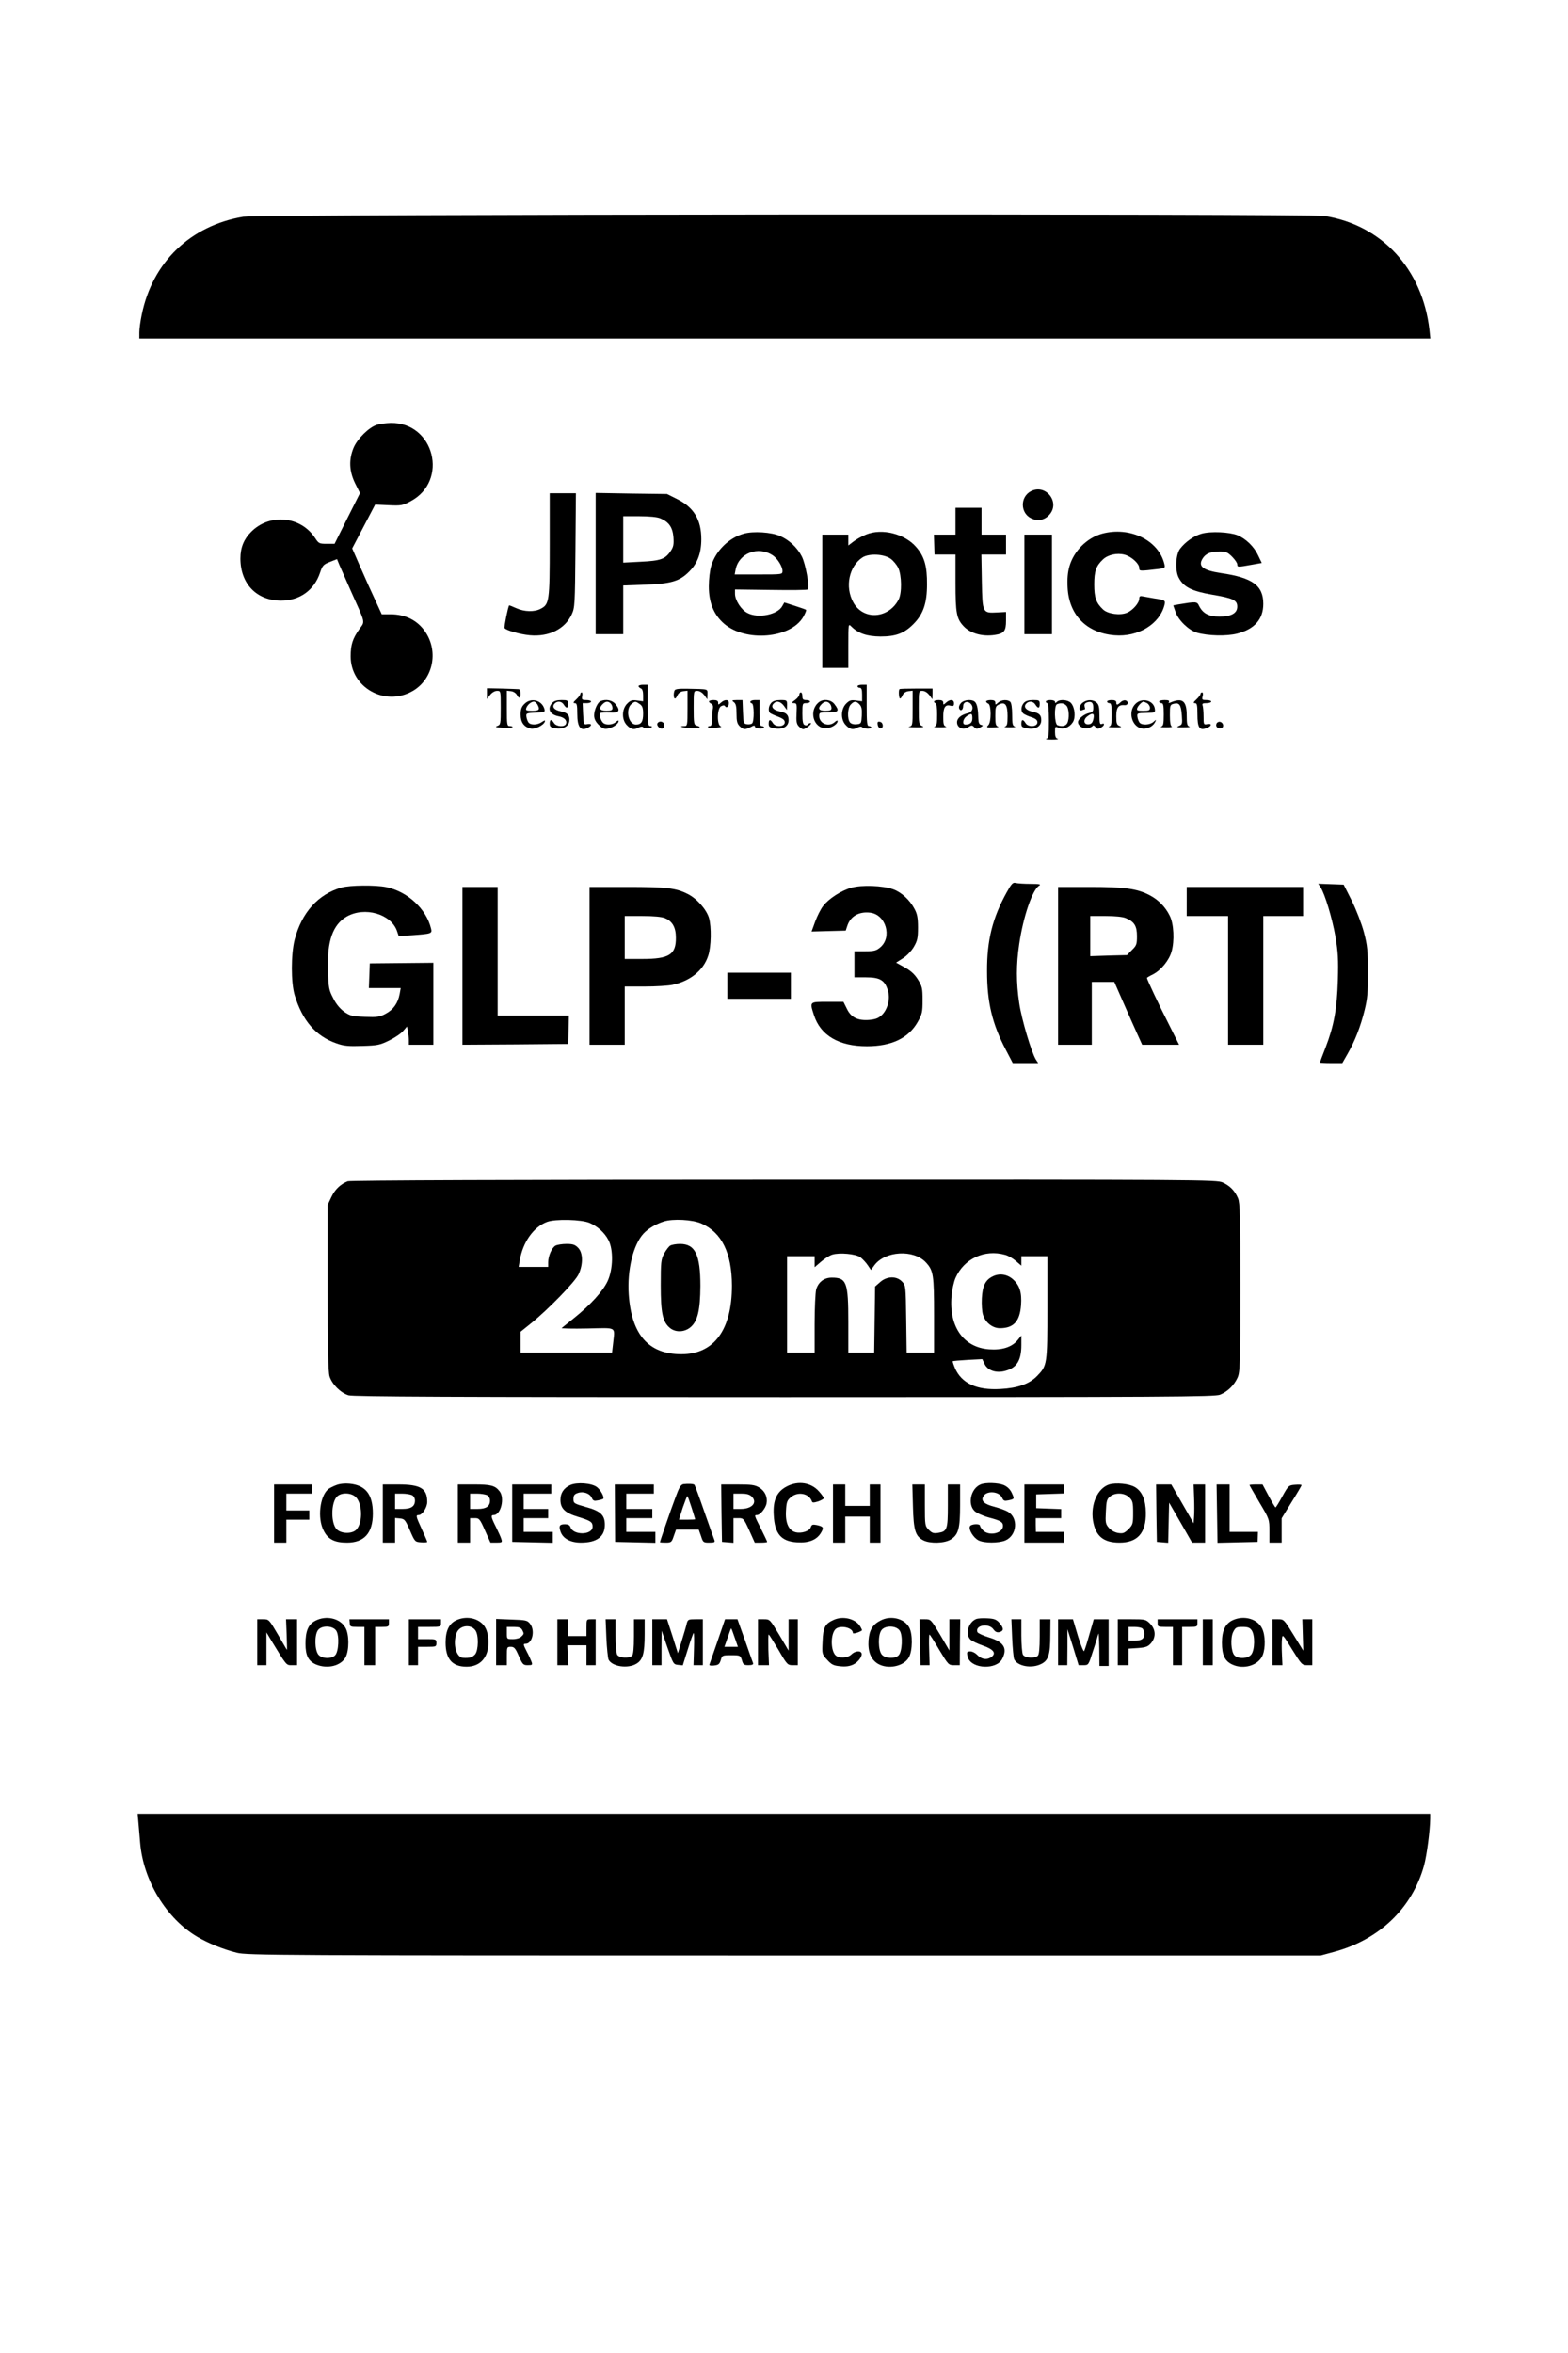 <?xml version="1.0" standalone="no"?>
<!DOCTYPE svg PUBLIC "-//W3C//DTD SVG 20010904//EN"
 "http://www.w3.org/TR/2001/REC-SVG-20010904/DTD/svg10.dtd">
<svg version="1.0" xmlns="http://www.w3.org/2000/svg"
 width="1024pt" height="1536pt" viewBox="0 0 1024 1536"
 preserveAspectRatio="xMidYMid meet">
<g transform="translate(0,1536) scale(0.1,-0.1)"
fill="#000000" stroke="none">
<path d="M1588 13945 c-344 -58 -592 -296 -662 -638 -9 -42 -16 -94 -16 -117
l0 -40 4216 0 4215 0 -6 58 c-46 396 -311 683 -685 742 -105 16 -6963 12
-7062 -5z"/>
<path d="M2462 12587 c-52 -16 -126 -89 -152 -148 -33 -78 -30 -154 9 -234
l32 -64 -83 -165 -83 -166 -51 0 c-49 0 -53 2 -77 39 -94 142 -296 161 -417
39 -47 -47 -70 -102 -70 -174 0 -165 106 -275 266 -275 121 0 216 68 254 182
16 48 22 54 65 71 l46 18 15 -37 c9 -21 42 -96 74 -168 100 -223 95 -198 56
-253 -43 -61 -56 -101 -56 -177 0 -203 223 -329 403 -227 133 75 173 254 86
385 -50 76 -130 117 -229 117 l-57 0 -41 89 c-23 49 -67 146 -97 215 l-55 126
75 143 75 143 87 -4 c82 -4 92 -2 143 25 253 133 156 517 -129 512 -31 -1 -71
-6 -89 -12z"/>
<path d="M6734 12154 c-73 -36 -72 -144 1 -178 44 -21 89 -11 120 26 69 81
-26 200 -121 152z"/>
<path d="M3590 11805 c0 -370 -3 -390 -59 -419 -41 -22 -107 -20 -160 4 -24
11 -45 19 -46 18 -8 -11 -34 -141 -30 -148 10 -15 100 -41 166 -47 125 -11
229 41 273 137 20 43 21 65 24 418 l3 372 -85 0 -86 0 0 -335z"/>
<path d="M3890 11681 l0 -461 90 0 90 0 0 159 0 159 138 5 c174 6 230 22 293
86 54 53 79 121 79 211 0 127 -49 208 -158 262 l-66 33 -233 3 -233 4 0 -461z
m423 295 c56 -24 80 -59 85 -124 3 -48 0 -63 -20 -92 -34 -50 -65 -61 -194
-67 l-114 -6 0 152 0 151 105 0 c67 0 117 -5 138 -14z"/>
<path d="M6240 11958 l0 -88 -71 0 -70 0 2 -65 2 -65 69 0 68 0 0 -185 c0
-198 7 -234 53 -283 44 -47 122 -69 203 -57 61 9 74 25 74 93 l0 57 -57 -3
c-97 -5 -97 -5 -101 202 l-3 176 80 0 81 0 0 65 0 65 -80 0 -80 0 0 88 0 87
-85 0 -85 0 0 -87z"/>
<path d="M4857 11876 c-97 -27 -183 -112 -212 -209 -9 -29 -16 -88 -16 -135 0
-105 32 -184 98 -242 141 -124 440 -98 520 45 12 22 20 41 17 44 -2 2 -35 14
-73 26 l-69 22 -13 -23 c-30 -57 -159 -83 -229 -45 -40 21 -80 83 -80 125 l0
28 234 -3 c129 -2 237 -1 241 3 14 13 -14 168 -39 216 -29 57 -82 107 -142
133 -56 25 -175 33 -237 15z m189 -141 c31 -20 64 -73 64 -102 0 -23 -1 -23
-156 -23 l-156 0 6 32 c21 107 147 156 242 93z"/>
<path d="M5657 11871 c-27 -11 -64 -31 -83 -46 l-34 -26 0 35 0 36 -85 0 -85
0 0 -435 0 -435 85 0 85 0 0 145 c0 144 0 145 20 125 45 -45 101 -64 190 -65
102 0 157 21 219 85 61 63 85 134 85 255 1 118 -17 182 -70 243 -74 87 -223
125 -327 83z m160 -159 c17 -12 39 -39 49 -59 23 -49 25 -165 2 -208 -67 -125
-230 -135 -295 -18 -57 102 -28 238 61 295 43 26 139 22 183 -10z"/>
<path d="M7197 11876 c-98 -27 -184 -112 -213 -213 -11 -39 -15 -81 -12 -138
9 -180 124 -297 306 -312 155 -13 296 73 327 199 7 29 3 31 -70 42 -22 4 -52
9 -67 12 -23 5 -28 2 -28 -14 0 -28 -43 -77 -80 -92 -45 -19 -125 -8 -156 21
-46 43 -58 78 -58 164 0 86 12 121 57 163 33 31 92 44 141 31 45 -12 96 -58
96 -87 0 -21 1 -21 128 -6 40 5 42 7 36 32 -37 155 -225 247 -407 198z"/>
<path d="M7847 11876 c-50 -14 -107 -54 -141 -99 -28 -38 -33 -140 -9 -187 32
-62 85 -89 219 -112 137 -23 164 -36 164 -78 0 -43 -39 -65 -116 -65 -70 0
-108 20 -133 69 -14 30 -18 30 -138 10 l-31 -6 15 -43 c18 -54 86 -119 139
-135 73 -21 194 -24 264 -6 113 29 170 94 170 194 0 120 -70 171 -277 201
-119 18 -152 45 -118 97 20 31 53 44 112 44 38 0 50 -5 79 -34 19 -19 34 -41
34 -50 0 -19 3 -19 92 -3 l68 12 -24 50 c-26 56 -78 107 -134 131 -52 21 -176
27 -235 10z"/>
<path d="M6690 11545 l0 -325 90 0 90 0 0 325 0 325 -90 0 -90 0 0 -325z"/>
<path d="M4170 10881 c0 -5 7 -11 15 -15 10 -3 15 -19 15 -45 l0 -39 -39 5
c-33 5 -44 1 -65 -20 -36 -36 -37 -107 -1 -142 26 -27 46 -31 77 -14 11 6 23
7 27 3 7 -11 46 -12 57 -1 4 4 0 7 -9 7 -15 0 -17 16 -17 135 l0 135 -30 0
c-16 0 -30 -4 -30 -9z m8 -117 c17 -12 22 -25 22 -63 0 -52 -12 -71 -47 -71
-51 0 -71 105 -26 137 21 16 24 16 51 -3z"/>
<path d="M5600 10880 c0 -5 7 -10 15 -10 11 0 15 -12 15 -44 l0 -44 -39 5
c-33 5 -44 1 -65 -20 -36 -36 -37 -107 -1 -142 26 -27 46 -31 77 -14 11 6 23
7 27 3 8 -12 61 -15 61 -3 0 5 -7 9 -15 9 -13 0 -15 22 -15 135 l0 135 -30 0
c-16 0 -30 -4 -30 -10z m14 -119 c13 -14 16 -33 14 -72 -3 -52 -4 -54 -34 -57
-18 -2 -36 3 -43 12 -19 23 -16 94 4 116 23 25 37 25 59 1z"/>
<path d="M3180 10832 l0 -35 21 27 c12 15 30 26 45 26 24 0 24 0 24 -110 0
-106 -1 -111 -22 -119 -18 -7 -10 -9 35 -12 33 -2 61 -1 64 4 2 4 -5 7 -16 7
-20 0 -21 6 -21 116 l0 115 27 -3 c16 -2 32 -12 39 -25 6 -13 14 -20 17 -16
12 11 7 53 -5 54 -7 1 -57 2 -110 4 l-98 2 0 -35z"/>
<path d="M4405 10852 c-8 -20 -6 -52 3 -52 4 0 12 10 17 23 6 13 21 23 38 25
l27 3 0 -115 c0 -112 -1 -116 -22 -116 -47 0 -5 -12 46 -14 56 -1 73 7 36 17
-18 5 -20 14 -20 116 0 111 0 111 24 111 15 0 32 -11 45 -27 l20 -28 1 33 c0
36 11 33 -132 36 -58 1 -79 -2 -83 -12z"/>
<path d="M5874 10861 c-7 -8 -4 -61 4 -61 4 0 12 10 17 23 6 13 21 23 38 25
l27 3 0 -115 c0 -111 -1 -115 -22 -119 -13 -2 6 -5 42 -5 48 -1 59 2 43 8 -22
9 -23 15 -23 120 0 110 0 110 24 110 15 0 32 -11 45 -27 l20 -28 1 35 0 35
-106 0 c-58 0 -107 -1 -110 -4z"/>
<path d="M3790 10830 c0 -6 -12 -22 -26 -35 -21 -19 -23 -25 -10 -25 13 0 16
-12 16 -69 0 -89 22 -117 71 -91 27 15 24 28 -5 23 -24 -5 -24 -3 -28 66 l-3
71 28 0 c15 0 27 5 27 10 0 6 -14 10 -31 10 -28 0 -31 3 -27 25 3 14 1 25 -3
25 -5 0 -9 -5 -9 -10z"/>
<path d="M5220 10826 c0 -8 -12 -24 -27 -35 -25 -18 -26 -20 -8 -21 18 0 20
-6 17 -66 -3 -52 0 -70 14 -85 9 -10 23 -19 29 -19 17 0 64 39 48 40 -6 0 -14
-4 -18 -10 -3 -5 -12 -7 -20 -3 -11 4 -15 23 -15 74 0 67 1 69 25 69 14 0 25
5 25 10 0 6 -11 10 -25 10 -20 0 -25 5 -25 25 0 14 -4 25 -10 25 -5 0 -10 -6
-10 -14z"/>
<path d="M7840 10830 c0 -6 -12 -22 -26 -35 -21 -19 -23 -25 -10 -25 13 0 16
-12 16 -74 0 -85 13 -106 57 -90 35 12 42 33 8 27 -24 -5 -25 -4 -25 50 0 30
-3 62 -6 71 -5 13 1 16 25 16 17 0 31 5 31 10 0 6 -14 10 -31 10 -28 0 -31 2
-25 25 4 14 2 25 -4 25 -5 0 -10 -5 -10 -10z"/>
<path d="M3425 10765 c-19 -18 -25 -35 -25 -70 0 -50 21 -80 65 -91 27 -7 85
21 93 45 4 11 -1 10 -19 -2 -28 -20 -72 -22 -87 -4 -5 6 -12 23 -14 37 -3 24
-1 25 60 28 60 3 63 4 57 25 -17 57 -88 75 -130 32z m85 -4 c18 -34 11 -41
-35 -41 -38 0 -43 3 -38 18 7 21 32 42 50 42 7 0 17 -9 23 -19z"/>
<path d="M3607 10772 c-35 -38 -17 -77 41 -88 37 -7 57 -27 48 -49 -8 -23 -63
-19 -78 5 -17 27 -28 25 -28 -4 0 -19 7 -25 35 -30 49 -9 89 11 93 47 4 36
-12 55 -54 63 -43 8 -61 28 -44 49 17 21 48 19 62 -5 17 -27 28 -25 28 5 0 23
-4 25 -43 25 -30 0 -49 -6 -60 -18z"/>
<path d="M3922 10783 c-19 -7 -42 -58 -42 -93 0 -22 9 -41 30 -62 26 -25 36
-29 62 -24 33 7 68 32 68 49 0 6 -8 3 -18 -6 -19 -18 -59 -22 -79 -9 -18 11
-34 60 -22 67 5 4 33 5 62 4 61 -4 71 11 37 54 -21 26 -62 35 -98 20z m66 -15
c7 -7 12 -20 12 -30 0 -14 -8 -18 -40 -18 -44 0 -52 16 -24 44 19 19 36 20 52
4z"/>
<path d="M4630 10781 c0 -5 7 -11 15 -15 9 -3 13 -14 11 -28 -3 -13 -5 -44 -5
-70 -1 -37 -5 -48 -17 -48 -8 0 -13 -3 -10 -8 2 -4 26 -5 53 -3 26 3 40 6 31
9 -27 6 -26 117 1 132 14 7 22 7 26 0 9 -15 25 -2 25 21 0 24 -27 25 -52 2
-17 -15 -18 -15 -18 0 0 12 -9 17 -30 17 -16 0 -30 -4 -30 -9z"/>
<path d="M4793 10776 c13 -10 17 -28 17 -75 0 -48 4 -65 20 -81 24 -24 36 -25
73 -6 19 11 27 12 27 3 0 -7 14 -12 30 -13 17 -1 30 3 30 7 0 5 -7 9 -15 9
-12 0 -15 16 -15 85 l0 85 -30 0 c-29 0 -41 -15 -19 -22 14 -5 15 -116 1 -130
-5 -5 -20 -8 -33 -6 -23 3 -24 8 -27 81 l-3 77 -37 0 c-33 -1 -35 -2 -19 -14z"/>
<path d="M5037 10772 c-20 -22 -22 -58 -5 -69 7 -4 31 -15 53 -23 28 -11 40
-21 40 -35 0 -30 -59 -34 -77 -6 -17 28 -28 26 -28 -3 0 -21 6 -25 40 -31 53
-9 90 13 90 54 0 34 -15 49 -58 57 -41 8 -59 29 -42 49 19 23 46 18 69 -12
l20 -28 1 33 c0 31 -1 32 -43 32 -30 0 -49 -6 -60 -18z"/>
<path d="M5349 10777 c-69 -53 -39 -171 44 -171 35 0 77 26 77 47 0 6 -8 3
-18 -6 -39 -36 -102 -11 -102 39 0 23 3 24 60 24 67 0 74 9 39 54 -22 29 -71
35 -100 13z m69 -9 c7 -7 12 -20 12 -30 0 -14 -8 -18 -40 -18 -44 0 -52 16
-24 44 19 19 36 20 52 4z"/>
<path d="M6100 10780 c0 -5 5 -10 10 -10 6 0 10 -31 10 -74 0 -63 -3 -75 -17
-79 -10 -3 7 -5 37 -5 30 0 47 2 38 5 -15 4 -18 16 -18 63 0 63 13 83 48 73
18 -4 22 -1 22 16 0 26 -26 28 -52 4 -17 -15 -18 -15 -18 0 0 12 -9 17 -30 17
-16 0 -30 -4 -30 -10z"/>
<path d="M6275 10770 c-10 -11 -15 -26 -11 -35 8 -21 26 -10 26 16 0 25 25 35
45 19 26 -21 19 -57 -12 -65 -46 -11 -73 -33 -73 -60 0 -36 40 -54 73 -32 22
14 26 14 39 0 13 -13 19 -13 39 -2 20 11 21 14 7 17 -13 2 -18 14 -19 40 -1
59 -7 92 -20 108 -17 21 -73 18 -94 -6z m75 -99 c0 -28 -14 -41 -46 -41 -22 0
-16 37 8 54 32 22 38 20 38 -13z"/>
<path d="M6440 10781 c0 -5 6 -11 14 -14 20 -8 21 -121 0 -141 -14 -15 -11
-16 33 -15 26 1 40 3 31 6 -15 4 -18 16 -18 69 0 59 2 65 25 76 40 18 55 -3
55 -77 0 -52 -3 -64 -17 -68 -10 -3 5 -5 32 -5 28 0 42 2 33 5 -15 4 -18 16
-18 77 0 43 -5 77 -12 84 -17 17 -58 15 -80 -5 -17 -15 -18 -15 -18 0 0 12 -9
17 -30 17 -16 0 -30 -4 -30 -9z"/>
<path d="M6687 10772 c-20 -22 -22 -55 -4 -70 7 -6 31 -17 53 -24 28 -9 39
-19 39 -33 0 -30 -59 -34 -77 -6 -17 28 -28 26 -28 -3 0 -21 6 -25 40 -31 53
-9 90 13 90 54 0 33 -13 46 -57 55 -42 9 -60 31 -43 51 17 21 48 19 62 -5 17
-27 28 -25 28 5 0 23 -4 25 -43 25 -30 0 -49 -6 -60 -18z"/>
<path d="M6830 10780 c0 -5 5 -10 10 -10 6 0 10 -45 10 -114 0 -101 -2 -115
-17 -119 -10 -3 7 -5 37 -5 30 0 47 2 38 5 -13 3 -18 15 -18 44 0 37 1 38 23
28 30 -14 71 2 93 36 20 31 14 97 -12 126 -19 21 -73 26 -92 7 -9 -9 -12 -9
-12 0 0 7 -13 12 -30 12 -16 0 -30 -4 -30 -10z m134 -26 c18 -18 21 -85 6
-115 -11 -19 -35 -24 -64 -13 -20 8 -23 129 -3 137 24 10 46 7 61 -9z"/>
<path d="M7072 10774 c-26 -18 -31 -60 -6 -50 9 3 17 6 19 6 2 0 1 9 -2 19 -3
13 2 21 16 26 29 9 41 -1 41 -35 0 -23 -5 -30 -29 -35 -32 -7 -71 -39 -71 -59
0 -25 36 -47 64 -40 14 3 29 10 32 16 3 5 11 2 18 -8 10 -13 17 -14 34 -5 25
13 30 34 7 25 -12 -5 -15 5 -15 58 0 50 -4 69 -18 81 -23 21 -61 22 -90 1z
m69 -106 c-5 -24 -13 -34 -29 -36 -33 -5 -41 27 -13 50 36 28 50 23 42 -14z"/>
<path d="M7230 10780 c0 -5 7 -10 15 -10 12 0 15 -15 15 -74 0 -63 -3 -75 -17
-79 -10 -3 7 -5 37 -5 42 -1 50 1 33 8 -20 8 -23 17 -23 64 0 59 14 76 55 73
24 -2 27 26 4 31 -9 2 -24 -4 -32 -13 -20 -19 -27 -19 -27 0 0 10 -10 15 -30
15 -16 0 -30 -4 -30 -10z"/>
<path d="M7415 10765 c-49 -48 -26 -144 38 -160 32 -8 73 10 88 37 12 22 11
23 -8 6 -23 -21 -76 -24 -91 -5 -5 6 -12 23 -14 37 -3 24 -1 25 57 26 57 1 60
3 57 25 -6 57 -84 78 -127 34z m76 5 c10 -6 19 -20 19 -30 0 -17 -7 -20 -45
-20 -38 0 -43 3 -38 18 5 15 31 42 41 42 2 0 12 -5 23 -10z"/>
<path d="M7570 10780 c0 -5 7 -10 15 -10 12 0 15 -15 15 -74 0 -63 -3 -75 -17
-79 -10 -3 5 -5 32 -5 28 0 44 2 38 5 -9 3 -13 28 -13 74 0 65 1 69 26 75 36
9 47 -7 52 -76 4 -55 3 -60 -19 -69 -19 -8 -13 -10 31 -9 30 0 47 2 38 5 -15
4 -18 16 -18 72 0 95 -27 118 -104 86 -14 -6 -17 -5 -12 3 5 8 -4 12 -28 12
-20 0 -36 -4 -36 -10z"/>
<path d="M4294 10639 c-10 -17 23 -46 37 -32 7 7 9 19 6 27 -7 18 -33 21 -43
5z"/>
<path d="M5732 10628 c2 -12 10 -23 18 -23 22 0 19 39 -3 43 -15 3 -18 -1 -15
-20z"/>
<path d="M7944 10635 c-8 -19 12 -36 33 -28 19 7 12 37 -10 41 -9 2 -20 -4
-23 -13z"/>
<path d="M6575 9536 c-93 -167 -130 -314 -129 -516 0 -204 34 -344 122 -512
l46 -88 83 0 83 0 -15 23 c-28 44 -94 264 -109 369 -20 134 -20 252 0 385 26
179 87 357 131 382 14 8 -1 11 -57 11 -41 0 -85 3 -97 6 -18 5 -27 -4 -58 -60z"/>
<path d="M8624 9568 c29 -46 76 -202 97 -321 17 -102 20 -149 16 -287 -6 -188
-25 -295 -81 -440 -20 -51 -36 -94 -36 -96 0 -2 33 -4 73 -4 l73 0 36 63 c46
81 83 174 110 284 18 73 22 116 22 248 -1 141 -4 172 -27 260 -15 56 -50 146
-79 205 l-53 105 -83 3 -83 3 15 -23z"/>
<path d="M2230 9566 c-152 -43 -260 -163 -306 -341 -24 -96 -24 -278 0 -360
50 -167 138 -269 273 -316 48 -17 77 -20 168 -17 101 3 116 6 177 36 37 18 78
46 91 62 l25 29 6 -31 c3 -17 6 -43 6 -59 l0 -29 80 0 80 0 0 268 0 267 -207
-2 -208 -2 -3 -81 -3 -80 104 0 104 0 -7 -39 c-11 -59 -41 -102 -90 -128 -40
-22 -56 -24 -137 -21 -83 3 -95 6 -135 33 -28 21 -53 50 -72 89 -28 53 -31 68
-34 183 -7 190 32 298 123 350 117 66 287 17 327 -93 l12 -35 91 6 c123 9 128
11 120 43 -31 129 -153 242 -293 271 -69 14 -235 13 -292 -3z"/>
<path d="M5560 9565 c-67 -19 -149 -72 -185 -120 -15 -19 -38 -65 -51 -100
l-24 -66 112 3 111 3 10 30 c20 63 76 96 150 87 102 -12 145 -159 66 -226 -26
-22 -40 -26 -100 -26 l-69 0 0 -85 0 -85 73 0 c96 0 127 -19 147 -92 14 -51
-4 -118 -41 -154 -22 -21 -41 -28 -82 -32 -75 -6 -120 16 -147 74 l-22 44
-104 0 c-119 0 -117 2 -88 -88 43 -132 163 -202 345 -202 162 0 273 53 333
160 28 50 31 63 31 141 0 78 -3 90 -30 134 -22 35 -46 57 -87 80 l-56 31 44
28 c26 16 56 48 72 75 23 40 27 57 27 126 0 63 -5 89 -23 122 -31 59 -86 109
-140 128 -67 24 -204 29 -272 10z"/>
<path d="M3020 9055 l0 -515 346 2 345 3 2 93 2 92 -232 0 -233 0 0 420 0 420
-115 0 -115 0 0 -515z"/>
<path d="M3850 9055 l0 -515 115 0 115 0 0 190 0 190 130 0 c71 0 153 5 182
11 116 25 202 94 233 190 20 59 22 189 5 247 -17 56 -80 127 -139 156 -77 39
-138 46 -396 46 l-245 0 0 -515z m493 311 c48 -20 71 -60 71 -127 1 -111 -44
-139 -219 -139 l-115 0 0 140 0 140 115 0 c75 0 127 -5 148 -14z"/>
<path d="M6910 9055 l0 -515 110 0 110 0 0 205 0 205 73 0 74 0 58 -132 c32
-73 73 -166 91 -205 l33 -73 120 0 121 0 -69 138 c-64 125 -141 289 -141 298
0 2 18 13 39 23 53 27 106 92 122 149 20 70 15 181 -12 234 -29 59 -75 105
-133 135 -82 42 -162 53 -388 53 l-208 0 0 -515z m443 311 c55 -23 72 -51 72
-117 0 -53 -3 -62 -33 -91 l-32 -33 -120 -3 -120 -4 0 131 0 131 100 0 c63 0
113 -5 133 -14z"/>
<path d="M7750 9475 l0 -95 135 0 135 0 0 -420 0 -420 115 0 115 0 0 420 0
420 130 0 130 0 0 95 0 95 -380 0 -380 0 0 -95z"/>
<path d="M4750 8925 l0 -85 208 0 207 0 0 85 0 85 -207 0 -208 0 0 -85z"/>
<path d="M2271 7649 c-48 -19 -84 -54 -107 -103 l-24 -51 0 -539 c0 -397 3
-549 12 -580 16 -52 72 -108 124 -124 32 -9 661 -12 2848 -12 2515 0 2811 2
2844 16 49 20 90 60 113 109 17 37 19 76 19 588 0 472 -2 553 -15 585 -21 49
-52 81 -100 103 -39 18 -139 19 -2865 18 -1746 0 -2834 -4 -2849 -10z m1580
-272 c52 -23 97 -63 122 -111 34 -63 31 -191 -5 -269 -31 -66 -110 -153 -218
-240 -41 -33 -78 -63 -82 -66 -4 -3 71 -5 167 -3 199 4 180 15 169 -97 l-7
-61 -298 0 -299 0 0 68 0 69 67 54 c114 92 287 270 311 320 31 65 30 142 -3
174 -19 20 -34 25 -75 25 -28 0 -60 -5 -72 -11 -24 -13 -48 -67 -48 -109 l0
-30 -96 0 -97 0 7 40 c19 120 90 221 179 254 54 20 225 16 278 -7z m730 -4
c133 -59 198 -192 199 -405 0 -289 -117 -448 -330 -448 -214 0 -326 127 -344
390 -11 159 29 325 97 398 29 31 80 62 130 78 60 20 190 13 248 -13z m1038
-220 c14 -11 36 -34 48 -52 l21 -31 21 29 c69 96 258 107 338 20 49 -53 53
-82 53 -344 l0 -245 -89 0 -90 0 -3 219 c-3 217 -3 220 -27 245 -36 38 -99 36
-143 -3 l-33 -29 -3 -216 -3 -216 -85 0 -84 0 0 200 c0 260 -11 290 -108 290
-50 0 -88 -29 -102 -78 -5 -20 -10 -121 -10 -224 l0 -188 -90 0 -90 0 0 315 0
315 90 0 90 0 0 -36 0 -36 42 36 c23 20 56 41 73 46 48 15 153 5 184 -17z
m944 16 c21 -5 53 -24 72 -41 l35 -30 0 31 0 31 85 0 85 0 0 -335 c0 -374 -1
-379 -68 -448 -50 -51 -126 -78 -238 -84 -154 -9 -253 36 -297 135 -10 24 -17
45 -15 46 1 2 46 6 98 9 l95 5 15 -32 c20 -42 75 -61 134 -45 76 20 106 68
106 169 l0 62 -25 -31 c-38 -45 -101 -65 -185 -59 -167 12 -263 147 -246 346
3 41 15 95 26 120 56 126 190 188 323 151z"/>
<path d="M4377 7229 c-9 -5 -27 -29 -40 -52 -20 -39 -22 -55 -22 -207 0 -183
13 -241 62 -280 37 -29 94 -26 132 6 47 39 64 112 65 269 0 205 -34 275 -133
275 -25 0 -54 -5 -64 -11z"/>
<path d="M6481 7027 c-46 -23 -65 -62 -69 -142 -2 -40 1 -89 8 -109 16 -50 62
-86 110 -86 89 0 130 44 138 150 6 84 -9 130 -54 170 -38 33 -89 40 -133 17z"/>
<path d="M2197 5666 c-20 -7 -45 -20 -54 -27 -54 -46 -71 -189 -30 -269 28
-58 71 -80 153 -80 113 0 169 63 169 190 0 125 -47 185 -152 195 -28 3 -63 0
-86 -9z m127 -79 c42 -42 46 -161 6 -209 -25 -32 -100 -32 -131 -1 -39 39 -38
174 2 214 28 28 93 26 123 -4z"/>
<path d="M3724 5666 c-42 -19 -64 -52 -64 -97 0 -56 30 -85 113 -110 85 -26
97 -34 97 -65 0 -56 -128 -58 -145 -2 -4 12 -16 18 -35 18 -36 0 -42 -10 -29
-49 16 -45 65 -71 133 -71 104 0 156 39 156 117 0 63 -28 90 -125 116 -77 22
-80 24 -80 52 0 23 6 32 28 39 35 13 79 -2 92 -32 8 -19 15 -21 40 -16 16 3
32 8 34 10 10 10 -16 58 -41 77 -35 26 -130 33 -174 13z"/>
<path d="M4463 5672 c-17 -3 -28 -21 -53 -90 -33 -88 -100 -283 -100 -289 0
-2 17 -3 38 -3 35 0 39 3 52 43 l15 42 74 0 74 0 15 -42 c13 -41 15 -43 54
-43 34 0 39 3 33 18 -4 9 -33 93 -66 186 -32 93 -61 171 -64 174 -6 6 -41 8
-72 4z m54 -155 c12 -39 23 -73 23 -74 0 -2 -24 -3 -53 -3 l-53 0 25 79 c15
43 28 77 30 75 3 -2 15 -37 28 -77z"/>
<path d="M5140 5658 c-67 -34 -93 -90 -87 -188 6 -122 48 -172 152 -178 76 -5
127 15 155 60 22 36 19 43 -27 53 -26 5 -32 3 -38 -14 -8 -26 -61 -43 -100
-33 -45 12 -67 61 -62 141 3 55 7 67 31 87 46 40 120 26 138 -26 3 -10 11 -10
41 -1 20 7 37 17 37 21 0 5 -14 25 -31 44 -51 58 -134 72 -209 34z"/>
<path d="M6404 5670 c-64 -26 -87 -129 -39 -174 14 -13 56 -32 93 -42 76 -20
92 -29 92 -55 0 -48 -90 -69 -130 -29 -11 11 -20 25 -20 30 0 16 -60 12 -66
-4 -9 -22 23 -74 56 -91 37 -19 130 -19 175 -1 77 33 87 147 17 188 -15 9 -54
23 -87 32 -67 17 -90 38 -74 67 21 41 105 35 124 -9 8 -19 15 -21 40 -16 41 9
41 9 22 50 -11 23 -29 40 -52 50 -37 15 -118 18 -151 4z"/>
<path d="M7244 5670 c-76 -24 -123 -130 -106 -237 17 -101 68 -143 173 -143
118 0 174 63 172 196 -1 84 -25 140 -72 167 -37 22 -123 30 -167 17z m131 -85
c22 -21 25 -33 25 -100 0 -72 -2 -78 -30 -107 -27 -26 -36 -30 -68 -25 -23 4
-46 17 -60 33 -22 25 -24 35 -20 107 3 68 6 81 27 98 34 28 96 25 126 -6z"/>
<path d="M1790 5480 l0 -190 40 0 40 0 0 75 0 75 75 0 75 0 0 30 0 30 -75 0
-75 0 0 55 0 55 85 0 85 0 0 30 0 30 -125 0 -125 0 0 -190z"/>
<path d="M2500 5480 l0 -190 40 0 40 0 0 81 0 80 32 -3 c30 -3 35 -9 65 -78
32 -74 33 -75 73 -78 22 -2 40 0 40 3 0 4 -16 40 -35 82 -39 85 -41 93 -21 93
24 0 56 50 56 86 0 88 -44 114 -189 114 l-101 0 0 -190z m191 120 c11 -6 19
-21 19 -35 0 -38 -25 -55 -81 -55 l-49 0 0 50 0 50 46 0 c25 0 54 -5 65 -10z"/>
<path d="M2990 5480 l0 -190 40 0 40 0 0 80 0 80 31 0 c28 0 33 -5 66 -80 l36
-80 39 0 c36 0 39 2 32 23 -3 12 -20 48 -35 79 -33 65 -35 78 -15 78 47 0 74
112 38 156 -29 37 -57 44 -166 44 l-106 0 0 -190z m191 120 c11 -6 19 -21 19
-35 0 -38 -25 -55 -81 -55 l-49 0 0 50 0 50 46 0 c25 0 54 -5 65 -10z"/>
<path d="M3345 5482 l0 -187 133 -3 132 -3 0 36 0 35 -95 0 -95 0 0 45 0 45
80 0 80 0 0 30 0 30 -80 0 -80 0 0 50 0 50 90 0 90 0 0 30 0 30 -127 0 -128 0
0 -188z"/>
<path d="M4016 5482 l1 -187 132 -3 131 -3 0 36 0 35 -95 0 -95 0 0 45 0 45
85 0 85 0 0 30 0 30 -85 0 -85 0 0 50 0 50 90 0 90 0 0 30 0 30 -127 0 -128 0
1 -188z"/>
<path d="M4712 5483 l3 -188 38 -3 37 -3 0 80 0 81 33 0 c32 0 35 -3 70 -80
l36 -80 40 0 c23 0 41 2 41 5 0 3 -18 41 -40 85 -45 89 -45 90 -27 90 21 0 56
43 63 75 8 42 -10 82 -48 105 -28 17 -51 20 -141 20 l-107 0 2 -187z m198 107
c38 -38 1 -80 -72 -80 l-48 0 0 50 0 50 50 0 c36 0 55 -5 70 -20z"/>
<path d="M5440 5480 l0 -190 40 0 40 0 0 85 0 85 80 0 80 0 0 -85 0 -85 35 0
35 0 0 190 0 190 -35 0 -35 0 0 -70 0 -70 -80 0 -80 0 0 70 0 70 -40 0 -40 0
0 -190z"/>
<path d="M5962 5528 c4 -159 16 -196 68 -223 43 -22 137 -20 178 5 51 32 62
70 62 225 l0 135 -40 0 -40 0 0 -138 c0 -155 -5 -169 -62 -178 -30 -5 -41 -2
-62 19 -25 25 -26 29 -26 162 l0 135 -41 0 -41 0 4 -142z"/>
<path d="M6690 5480 l0 -190 130 0 130 0 0 35 0 35 -93 0 -92 0 -1 45 0 45 83
0 83 0 0 30 0 29 -82 3 -81 3 0 45 0 45 91 3 92 3 0 29 0 30 -130 0 -130 0 0
-190z"/>
<path d="M7552 5483 l3 -188 37 -3 37 -3 3 131 3 131 75 -130 75 -131 43 0 42
0 0 190 0 190 -37 0 -38 0 3 -83 c2 -46 2 -103 0 -127 l-3 -44 -73 127 -73
127 -50 0 -49 0 2 -187z"/>
<path d="M7948 5480 l3 -191 131 3 131 3 1 33 1 32 -92 0 -93 0 0 155 0 155
-42 0 -43 0 3 -190z"/>
<path d="M8160 5666 c0 -2 29 -53 65 -114 65 -109 65 -110 65 -186 l0 -76 40
0 40 0 0 80 0 79 65 106 c36 57 65 107 65 110 0 4 -19 5 -42 3 -42 -3 -44 -5
-83 -75 -22 -40 -42 -73 -45 -73 -3 0 -23 34 -45 75 l-40 75 -42 0 c-24 0 -43
-2 -43 -4z"/>
<path d="M2059 4780 c-46 -24 -64 -67 -64 -150 0 -78 19 -114 70 -136 74 -30
161 -9 192 48 24 45 24 152 -2 194 -35 61 -126 81 -196 44z m137 -65 c21 -32
16 -138 -8 -161 -25 -25 -87 -22 -109 5 -24 30 -26 126 -3 159 23 33 97 32
120 -3z"/>
<path d="M2983 4785 c-50 -22 -73 -68 -73 -148 0 -107 44 -157 137 -157 89 0
143 60 143 160 0 32 -7 69 -18 90 -30 62 -116 87 -189 55z m122 -68 c22 -31
20 -129 -2 -156 -18 -20 -36 -26 -80 -23 -44 4 -67 90 -42 160 18 52 93 63
124 19z"/>
<path d="M5445 4786 c-57 -25 -70 -50 -73 -141 -4 -83 -4 -83 30 -120 29 -32
42 -38 85 -42 35 -4 61 0 85 11 35 17 64 59 53 77 -10 16 -44 10 -65 -11 -24
-24 -82 -27 -104 -5 -32 33 -32 137 0 170 30 29 114 11 114 -25 0 -8 41 4 59
17 2 1 -4 14 -13 29 -32 48 -111 67 -171 40z"/>
<path d="M5751 4782 c-52 -26 -74 -63 -79 -130 -5 -73 15 -124 60 -152 66 -40
172 -18 204 42 24 44 25 151 2 194 -32 59 -120 81 -187 46z m125 -67 c21 -32
16 -138 -8 -161 -24 -24 -88 -21 -110 6 -23 29 -25 126 -2 158 23 33 97 32
120 -3z"/>
<path d="M6374 4791 c-52 -22 -72 -102 -35 -135 11 -10 48 -27 83 -39 67 -24
86 -49 52 -74 -28 -20 -62 -16 -90 12 -23 24 -53 32 -67 19 -3 -3 -1 -19 5
-36 26 -73 187 -79 223 -7 36 69 11 111 -86 140 -39 12 -73 28 -76 35 -17 45
73 61 104 19 13 -18 24 -23 41 -19 28 8 28 26 -1 60 -19 22 -34 28 -78 30 -30
2 -64 0 -75 -5z"/>
<path d="M8053 4785 c-50 -22 -73 -68 -73 -148 0 -80 18 -119 66 -142 75 -36
172 -7 200 60 19 47 18 132 -4 175 -30 62 -116 87 -189 55z m121 -67 c23 -33
21 -129 -3 -159 -22 -27 -84 -30 -109 -5 -23 23 -28 116 -8 154 15 29 21 32
61 32 34 0 47 -5 59 -22z"/>
<path d="M1680 4640 l0 -150 30 0 30 0 0 107 0 107 33 -55 c100 -164 96 -159
133 -159 l34 0 0 150 0 150 -36 0 -36 0 4 -100 c2 -55 3 -100 2 -100 -1 0 -27
45 -59 100 -58 99 -59 100 -97 100 l-38 0 0 -150z"/>
<path d="M2284 4765 c1 -23 5 -25 49 -25 l47 0 0 -125 0 -125 35 0 35 0 0 125
0 125 45 0 c41 0 45 2 45 25 l0 25 -129 0 -129 0 2 -25z"/>
<path d="M2670 4640 l0 -150 30 0 30 0 0 60 0 60 60 0 c57 0 60 1 60 25 0 24
-3 25 -60 25 l-60 0 0 40 0 40 75 0 c73 0 75 1 75 25 l0 25 -105 0 -105 0 0
-150z"/>
<path d="M3240 4641 l0 -151 35 0 35 0 0 60 c0 58 1 60 26 60 22 0 30 -9 52
-60 25 -56 29 -60 59 -60 30 0 32 2 23 25 -5 13 -18 42 -30 64 -24 47 -24 51
-7 51 44 0 63 89 28 131 -17 22 -28 24 -120 27 l-101 4 0 -151z m170 80 c13
-25 13 -27 -6 -45 -9 -9 -32 -16 -55 -16 -39 0 -39 0 -39 40 l0 40 45 0 c34 0
47 -5 55 -19z"/>
<path d="M3640 4640 l0 -150 36 0 36 0 -4 65 -3 65 63 0 62 0 0 -65 0 -65 30
0 30 0 0 150 0 150 -30 0 c-30 0 -30 -1 -30 -55 l0 -55 -60 0 -60 0 0 55 0 55
-35 0 -35 0 0 -150z"/>
<path d="M3960 4668 c3 -68 10 -131 14 -141 22 -46 126 -62 183 -27 41 25 53
67 53 193 l0 97 -35 0 -35 0 0 -113 c0 -75 -4 -117 -12 -125 -20 -20 -86 -15
-98 7 -5 11 -10 67 -10 125 l0 106 -32 0 -33 0 5 -122z"/>
<path d="M4260 4640 l0 -150 30 0 30 0 0 113 1 112 38 -110 c37 -106 39 -110
69 -113 l31 -3 33 105 c18 58 35 106 38 106 3 0 4 -47 2 -105 l-3 -105 30 0
31 0 0 150 0 150 -49 0 c-45 0 -49 -2 -56 -27 -3 -16 -18 -65 -32 -111 l-26
-84 -35 111 -36 111 -48 0 -48 0 0 -150z"/>
<path d="M4686 4647 c-27 -78 -51 -147 -53 -153 -2 -6 9 -9 31 -6 28 3 35 9
43 35 9 31 10 32 68 32 59 0 60 -1 70 -32 8 -29 13 -33 43 -33 23 0 33 4 30
13 -3 6 -26 74 -53 150 l-49 137 -40 0 -41 0 -49 -143z m112 23 l21 -60 -44 0
-44 0 21 60 c11 33 21 60 23 60 2 0 12 -27 23 -60z"/>
<path d="M4950 4640 l0 -150 36 0 36 0 -4 100 c-1 55 -1 100 2 100 3 0 31 -45
64 -100 55 -96 60 -100 92 -100 l34 0 0 150 0 150 -30 0 -30 0 0 -102 0 -103
-61 103 c-61 101 -61 102 -100 102 l-39 0 0 -150z"/>
<path d="M6008 4640 l3 -150 30 0 30 0 -3 100 c-2 55 -1 100 2 100 3 0 32 -45
64 -100 59 -98 61 -100 97 -100 l37 0 1 150 2 150 -36 0 -35 0 0 -102 0 -102
-60 102 c-60 100 -61 102 -98 102 l-37 0 3 -150z"/>
<path d="M6610 4668 c3 -68 9 -130 13 -139 22 -46 114 -63 177 -31 47 23 59
62 59 190 l1 102 -35 0 -35 0 0 -113 c0 -75 -4 -117 -12 -125 -20 -20 -86 -15
-98 7 -5 11 -10 67 -10 125 l0 106 -32 0 -33 0 5 -122z"/>
<path d="M6910 4640 l0 -150 30 0 30 0 1 118 0 117 37 -117 36 -118 32 0 c33
0 33 1 62 93 17 50 32 101 35 112 2 11 5 -32 6 -95 l1 -115 30 0 30 0 0 153 0
152 -48 0 -49 0 -28 -97 c-15 -54 -31 -104 -35 -111 -3 -7 -21 36 -40 97 l-33
111 -49 0 -48 0 0 -150z"/>
<path d="M7300 4640 l0 -150 35 0 35 0 0 54 0 54 62 4 c51 4 65 9 85 32 33 39
31 89 -6 127 -28 28 -33 29 -120 29 l-91 0 0 -150z m159 91 c7 -5 14 -21 14
-36 0 -33 -17 -45 -65 -45 l-38 0 0 45 0 45 38 0 c20 0 43 -4 51 -9z"/>
<path d="M7560 4765 c0 -23 3 -25 50 -25 l50 0 0 -125 0 -125 30 0 30 0 0 125
0 125 50 0 c47 0 50 2 50 25 l0 25 -130 0 -130 0 0 -25z"/>
<path d="M7855 4640 l0 -150 33 0 32 0 0 150 0 150 -32 0 -33 0 0 -150z"/>
<path d="M8310 4640 l0 -150 33 0 32 0 -3 68 c-2 38 -2 84 0 103 3 33 5 31 66
-68 61 -98 65 -103 98 -103 l34 0 0 150 0 150 -32 0 -33 0 3 -102 3 -103 -63
102 c-62 101 -64 103 -100 103 l-38 0 0 -150z"/>
<path d="M904 3463 c3 -32 8 -91 11 -130 20 -249 172 -498 375 -617 70 -41
168 -81 256 -103 65 -17 261 -18 3574 -18 l3505 0 85 23 c297 79 513 286 590
565 18 67 39 225 40 305 l0 32 -4220 0 -4221 0 5 -57z"/>
</g>
</svg>
